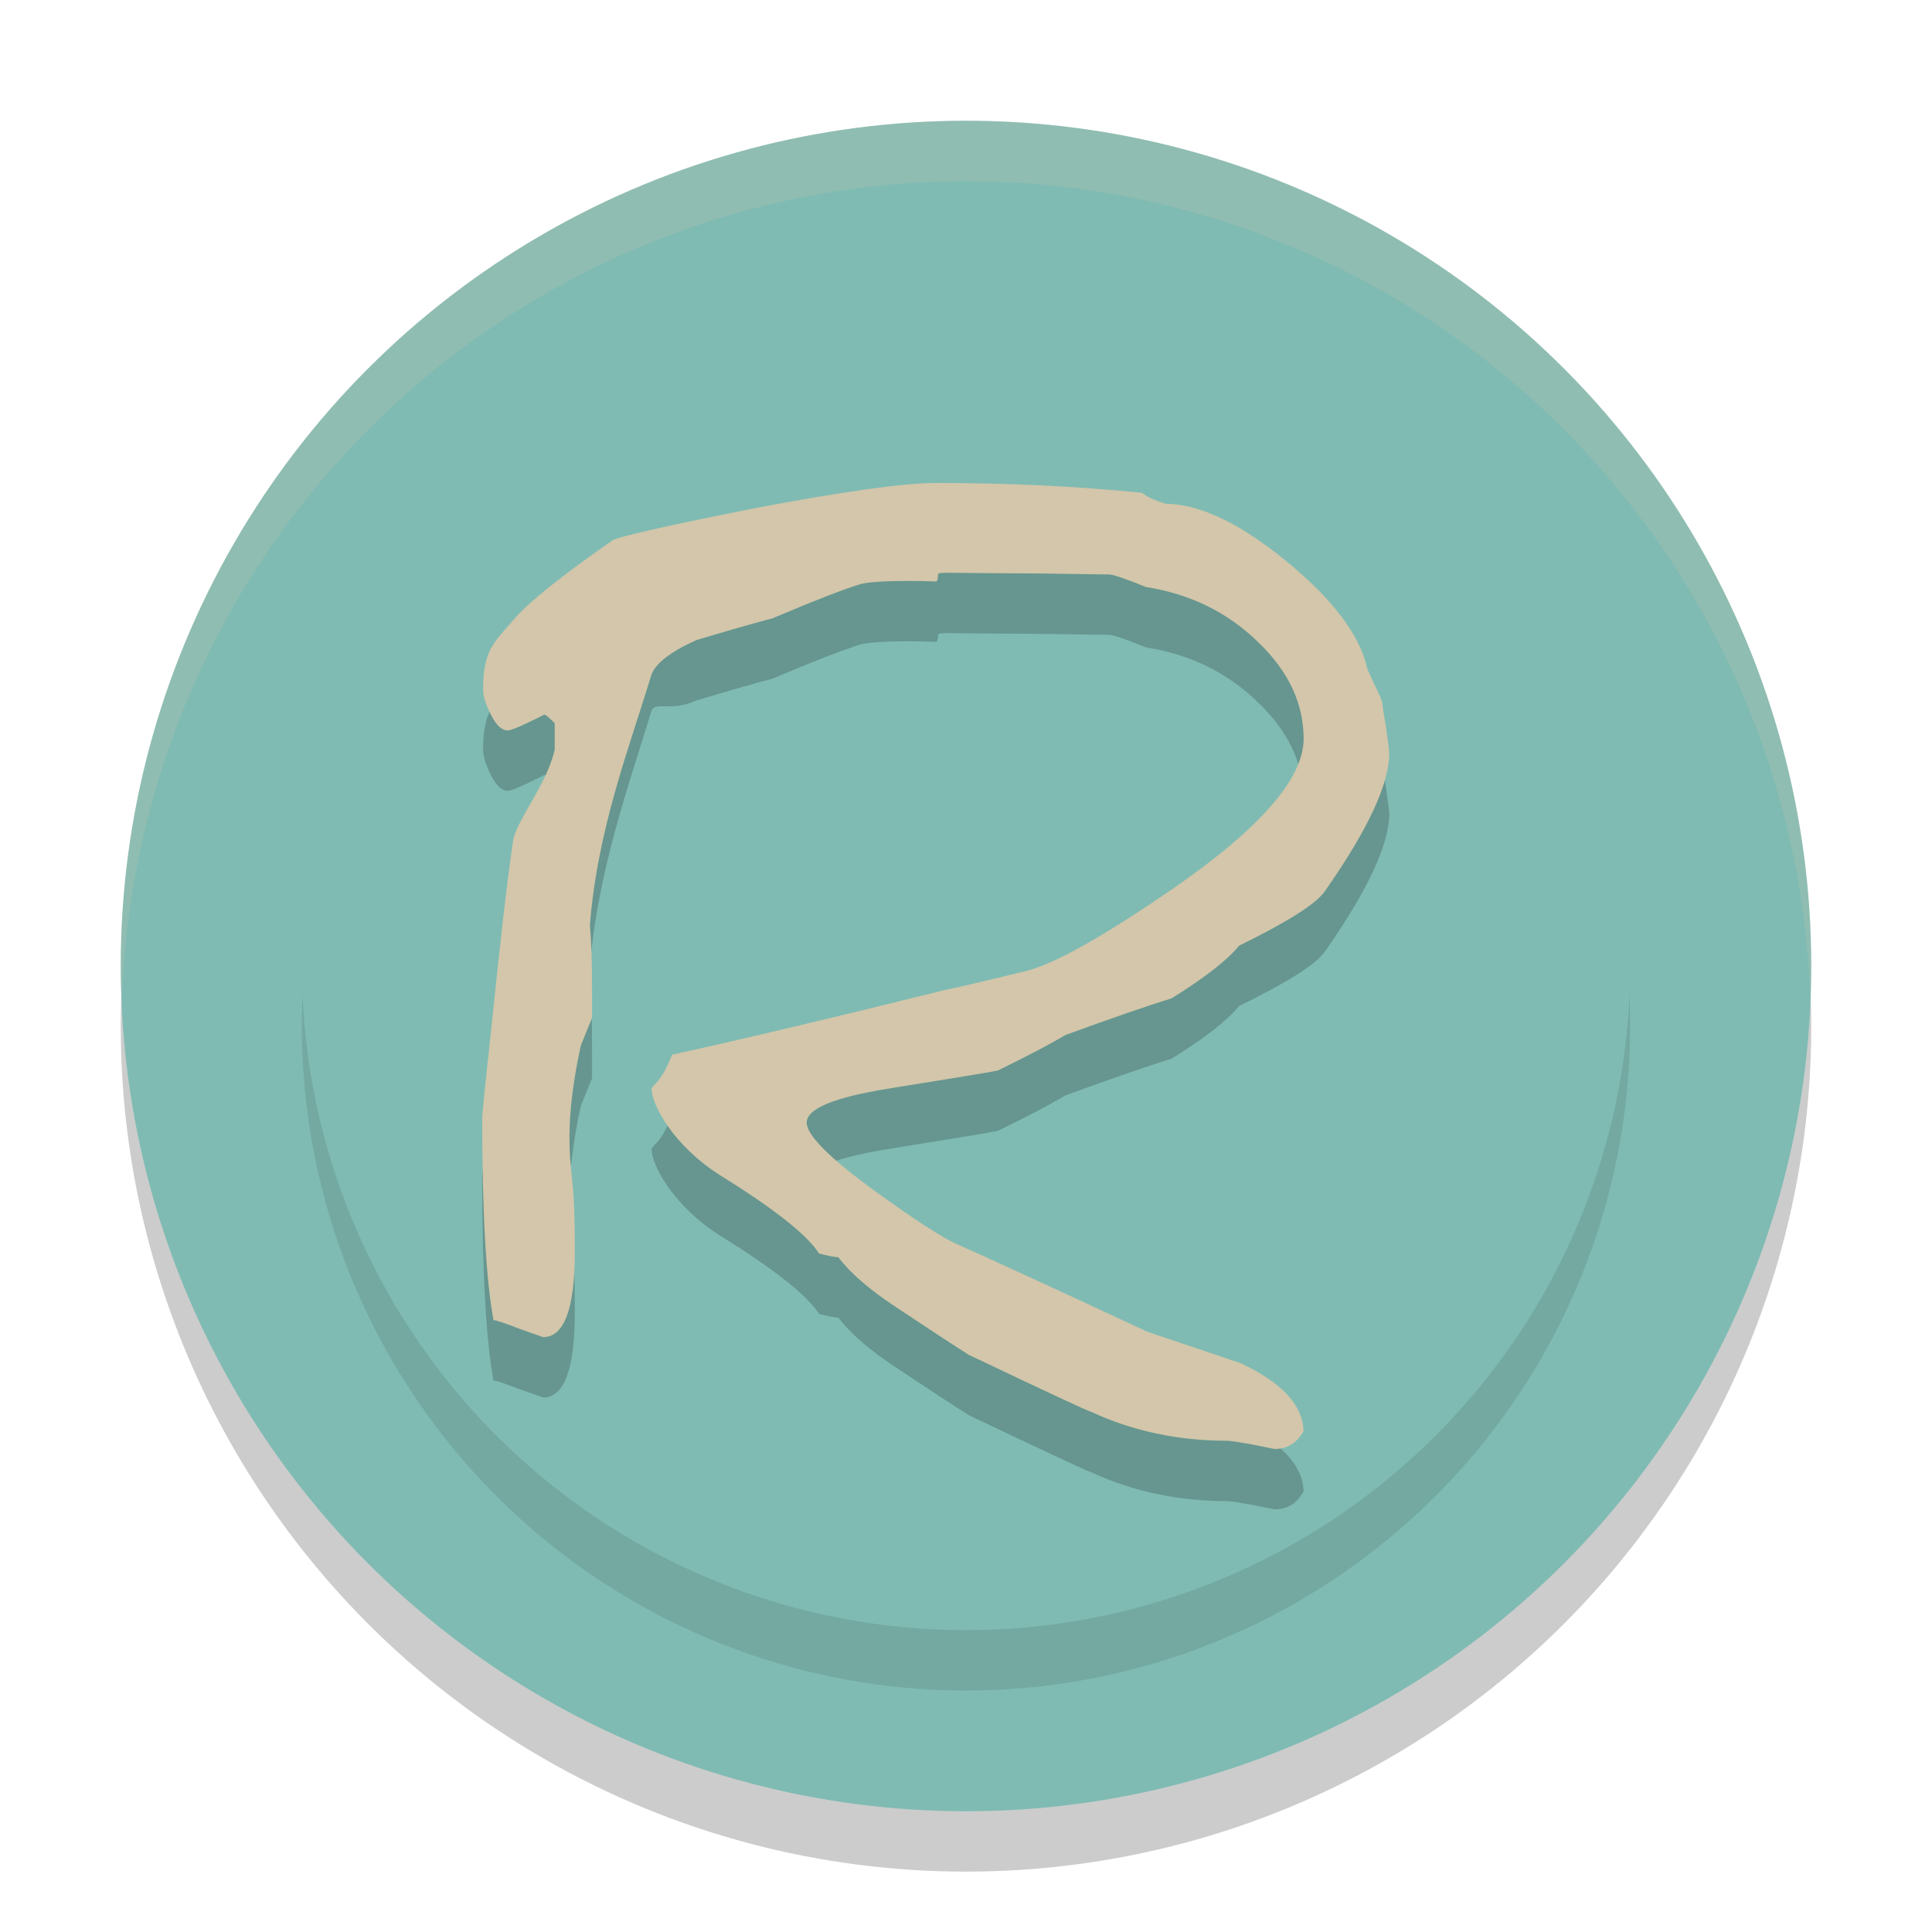 <svg xmlns="http://www.w3.org/2000/svg" width="32" height="32" version="1.1">
 <circle style="opacity:0.2" cx="16" cy="17" r="14"/>
 <circle style="fill:#7fbbb3" cx="16" cy="16" r="14"/>
 <circle style="opacity:0.1" cx="16" cy="17" r="11"/>
 <circle style="fill:#7fbbb3" cx="16" cy="16" r="11"/>
 <g style="font-size:31.413px;line-height:125%;letter-spacing:0px;word-spacing:0px;opacity:0.2" transform="matrix(0.646,0,0,0.657,3.835,5.579)">
  <path d="m 29.684,12.012 c -2.4e-5,0.782 -0.552,1.946 -1.657,3.493 -0.221,0.313 -0.953,0.768 -2.195,1.367 -0.295,0.359 -0.87,0.801 -1.726,1.325 -0.635,0.193 -1.542,0.502 -2.72,0.925 -0.396,0.23 -0.976,0.529 -1.739,0.897 -0.12,0.028 -1.054,0.179 -2.802,0.456 -1.399,0.221 -2.098,0.506 -2.098,0.856 -9e-6,0.322 0.603,0.911 1.808,1.767 0.985,0.699 1.657,1.127 2.015,1.284 0.985,0.433 2.623,1.173 4.914,2.223 l 2.374,0.787 c 1.058,0.479 1.601,1.049 1.629,1.712 -0.166,0.304 -0.414,0.456 -0.745,0.456 -0.009,-2e-6 -0.193,-0.037 -0.552,-0.11 -0.359,-0.064 -0.575,-0.097 -0.649,-0.097 -1.27,-1e-6 -2.439,-0.244 -3.506,-0.732 -0.064,-0.009 -1.109,-0.488 -3.134,-1.436 -0.414,-0.258 -1.035,-0.658 -1.864,-1.201 -0.681,-0.442 -1.173,-0.86 -1.477,-1.256 -0.12,-0.009 -0.285,-0.041 -0.497,-0.097 -0.304,-0.469 -1.15,-1.127 -2.54,-1.974 -1.169,-0.727 -1.753,-1.759 -1.753,-2.183 0.055,-0.138 0.23,-0.118 0.525,-0.854 1.831,-0.396 4.16,-0.939 6.985,-1.629 0.285,-0.055 0.985,-0.216 2.098,-0.483 0.718,-0.175 1.969,-0.865 3.755,-2.071 2.236,-1.518 3.354,-2.779 3.355,-3.782 -2.2e-5,-0.893 -0.391,-1.707 -1.173,-2.443 C 25.533,8.464 24.576,8.004 23.444,7.829 22.919,7.618 22.602,7.512 22.491,7.512 c -0.184,2e-5 -0.525,-0.005 -1.022,-0.014 -0.607,-0.009 -1.1,-0.014 -1.477,-0.014 l -1.684,-0.014 c -0.129,2e-5 -0.193,0.014 -0.193,0.041 -1.3e-5,0.092 -0.014,0.152 -0.041,0.179 -0.258,-0.009 -0.492,-0.014 -0.704,-0.014 -0.635,1.98e-5 -1.054,0.028 -1.256,0.083 -0.451,0.138 -1.196,0.423 -2.236,0.856 -0.525,0.138 -1.178,0.322 -1.96,0.552 -0.681,0.304 -1.068,-0.006 -1.16,0.288 -0.543,1.767 -1.376,4.013 -1.569,6.433 0.037,0.497 0.055,1.256 0.055,2.278 -4.2e-6,0.166 -4.2e-6,0.341 0,0.525 -0.064,0.147 -0.161,0.382 -0.29,0.704 -0.193,0.874 -0.29,1.643 -0.29,2.305 -3.6e-6,0.175 0.005,0.341 0.014,0.497 l 0.083,0.87 c 0.028,0.35 0.041,0.856 0.041,1.519 -3.8e-6,1.436 -0.271,2.154 -0.814,2.154 -2.9e-6,10e-7 -0.198,-0.069 -0.594,-0.207 C 7.007,26.386 6.781,26.312 6.717,26.312 6.524,25.291 6.427,23.588 6.427,21.204 c -1.4e-6,-0.092 0.078,-0.847 0.235,-2.264 0.202,-1.933 0.391,-3.017 0.566,-4.167 0.193,-0.626 0.856,-1.98 1.059,-2.845 v -0.663 c -0.138,-0.138 -0.225,-0.212 -0.262,-0.221 -2.5e-6,1.6e-5 -0.143,0.069 -0.428,0.207 C 7.32,11.38 7.15,11.445 7.085,11.445 6.911,11.445 6.75,11.279 6.602,10.948 6.501,10.736 6.45,10.556 6.45,10.409 6.45,9.424 6.722,9.233 7.265,8.616 7.642,8.193 8.475,7.539 9.764,6.656 9.902,6.564 11.098,6.297 13.353,5.855 c 2.31,-0.433 3.884,-0.649 4.721,-0.649 1.841,2.22e-5 3.598,0.083 5.273,0.248 0.12,0.101 0.322,0.193 0.607,0.276 0.874,0.009 1.905,0.492 3.092,1.449 1.187,0.957 1.877,1.854 2.071,2.692 -2.4e-5,0.018 0.064,0.161 0.193,0.428 0.129,0.267 0.193,0.414 0.193,0.442 -2.4e-5,0.037 0.032,0.244 0.097,0.621 0.055,0.396 0.083,0.612 0.083,0.649"/>
 </g>
 <g style="font-size:31.413px;line-height:125%;letter-spacing:0px;word-spacing:0px;fill:#d3c6aa" transform="matrix(0.646,0,0,0.657,3.835,4.579)">
  <path style="fill:#d3c6aa" d="m 29.684,12.012 c -2.4e-5,0.782 -0.552,1.946 -1.657,3.493 -0.221,0.313 -0.953,0.768 -2.195,1.367 -0.295,0.359 -0.87,0.801 -1.726,1.325 -0.635,0.193 -1.542,0.502 -2.72,0.925 -0.396,0.23 -0.976,0.529 -1.739,0.897 -0.12,0.028 -1.054,0.179 -2.802,0.456 -1.399,0.221 -2.098,0.506 -2.098,0.856 -9e-6,0.322 0.603,0.911 1.808,1.767 0.985,0.699 1.657,1.127 2.015,1.284 0.985,0.433 2.623,1.173 4.914,2.223 l 2.374,0.787 c 1.058,0.479 1.601,1.049 1.629,1.712 -0.166,0.304 -0.414,0.456 -0.745,0.456 -0.009,-2e-6 -0.193,-0.037 -0.552,-0.11 -0.359,-0.064 -0.575,-0.097 -0.649,-0.097 -1.27,-1e-6 -2.439,-0.244 -3.506,-0.732 -0.064,-0.009 -1.109,-0.488 -3.134,-1.436 -0.414,-0.258 -1.035,-0.658 -1.864,-1.201 -0.681,-0.442 -1.173,-0.86 -1.477,-1.256 -0.12,-0.009 -0.285,-0.041 -0.497,-0.097 -0.304,-0.469 -1.15,-1.127 -2.54,-1.974 -1.169,-0.727 -1.753,-1.759 -1.753,-2.183 0.055,-0.138 0.23,-0.118 0.525,-0.854 1.831,-0.396 4.16,-0.939 6.985,-1.629 0.285,-0.055 0.985,-0.216 2.098,-0.483 0.718,-0.175 1.969,-0.865 3.755,-2.071 2.236,-1.518 3.354,-2.779 3.355,-3.782 -2.2e-5,-0.893 -0.391,-1.707 -1.173,-2.443 C 25.533,8.464 24.576,8.004 23.444,7.829 22.919,7.618 22.602,7.512 22.491,7.512 c -0.184,2e-5 -0.525,-0.005 -1.022,-0.014 -0.607,-0.009 -1.1,-0.014 -1.477,-0.014 l -1.684,-0.014 c -0.129,2e-5 -0.193,0.014 -0.193,0.041 -1.3e-5,0.092 -0.014,0.152 -0.041,0.179 -0.258,-0.009 -0.492,-0.014 -0.704,-0.014 -0.635,1.98e-5 -1.054,0.028 -1.256,0.083 -0.451,0.138 -1.196,0.423 -2.236,0.856 -0.525,0.138 -1.178,0.322 -1.96,0.552 -0.681,0.304 -1.068,0.603 -1.16,0.897 -0.543,1.767 -1.376,3.861 -1.569,6.281 0.037,0.497 0.055,0.799 0.055,1.821 -4.2e-6,0.166 -4.2e-6,0.341 0,0.525 -0.064,0.147 -0.161,0.382 -0.29,0.704 -0.193,0.874 -0.29,1.643 -0.29,2.305 -3.6e-6,0.175 0.005,0.341 0.014,0.497 l 0.083,0.87 c 0.028,0.35 0.041,0.856 0.041,1.519 -3.8e-6,1.436 -0.271,2.154 -0.814,2.154 -2.9e-6,10e-7 -0.198,-0.069 -0.594,-0.207 C 7.007,26.386 6.781,26.312 6.717,26.312 6.524,25.291 6.427,23.588 6.427,21.204 6.427,21.112 6.505,20.358 6.662,18.94 6.864,17.008 7.053,15.314 7.228,14.164 7.421,13.538 8.084,12.793 8.286,11.928 v -0.663 c -0.138,-0.138 -0.225,-0.212 -0.262,-0.221 -2.5e-6,1.6e-5 -0.143,0.069 -0.428,0.207 C 7.32,11.38 7.15,11.445 7.085,11.445 6.911,11.445 6.75,11.279 6.602,10.948 6.501,10.736 6.45,10.556 6.45,10.409 6.45,9.424 6.722,9.233 7.265,8.616 7.642,8.193 8.475,7.539 9.764,6.656 9.902,6.564 11.098,6.297 13.353,5.855 c 2.31,-0.433 3.884,-0.649 4.721,-0.649 1.841,2.22e-5 3.598,0.083 5.273,0.248 0.12,0.101 0.322,0.193 0.607,0.276 0.874,0.009 1.905,0.492 3.092,1.449 1.187,0.957 1.877,1.854 2.071,2.692 -2.4e-5,0.018 0.064,0.161 0.193,0.428 0.129,0.267 0.193,0.414 0.193,0.442 -2.4e-5,0.037 0.032,0.244 0.097,0.621 0.055,0.396 0.083,0.612 0.083,0.649"/>
 </g>
 <path style="fill:#d3c6aa;opacity:0.2" d="M 16 2 A 14 14 0 0 0 2 16 A 14 14 0 0 0 2.021 16.586 A 14 14 0 0 1 16 3 A 14 14 0 0 1 29.979 16.414 A 14 14 0 0 0 30 16 A 14 14 0 0 0 16 2 z"/>
</svg>
